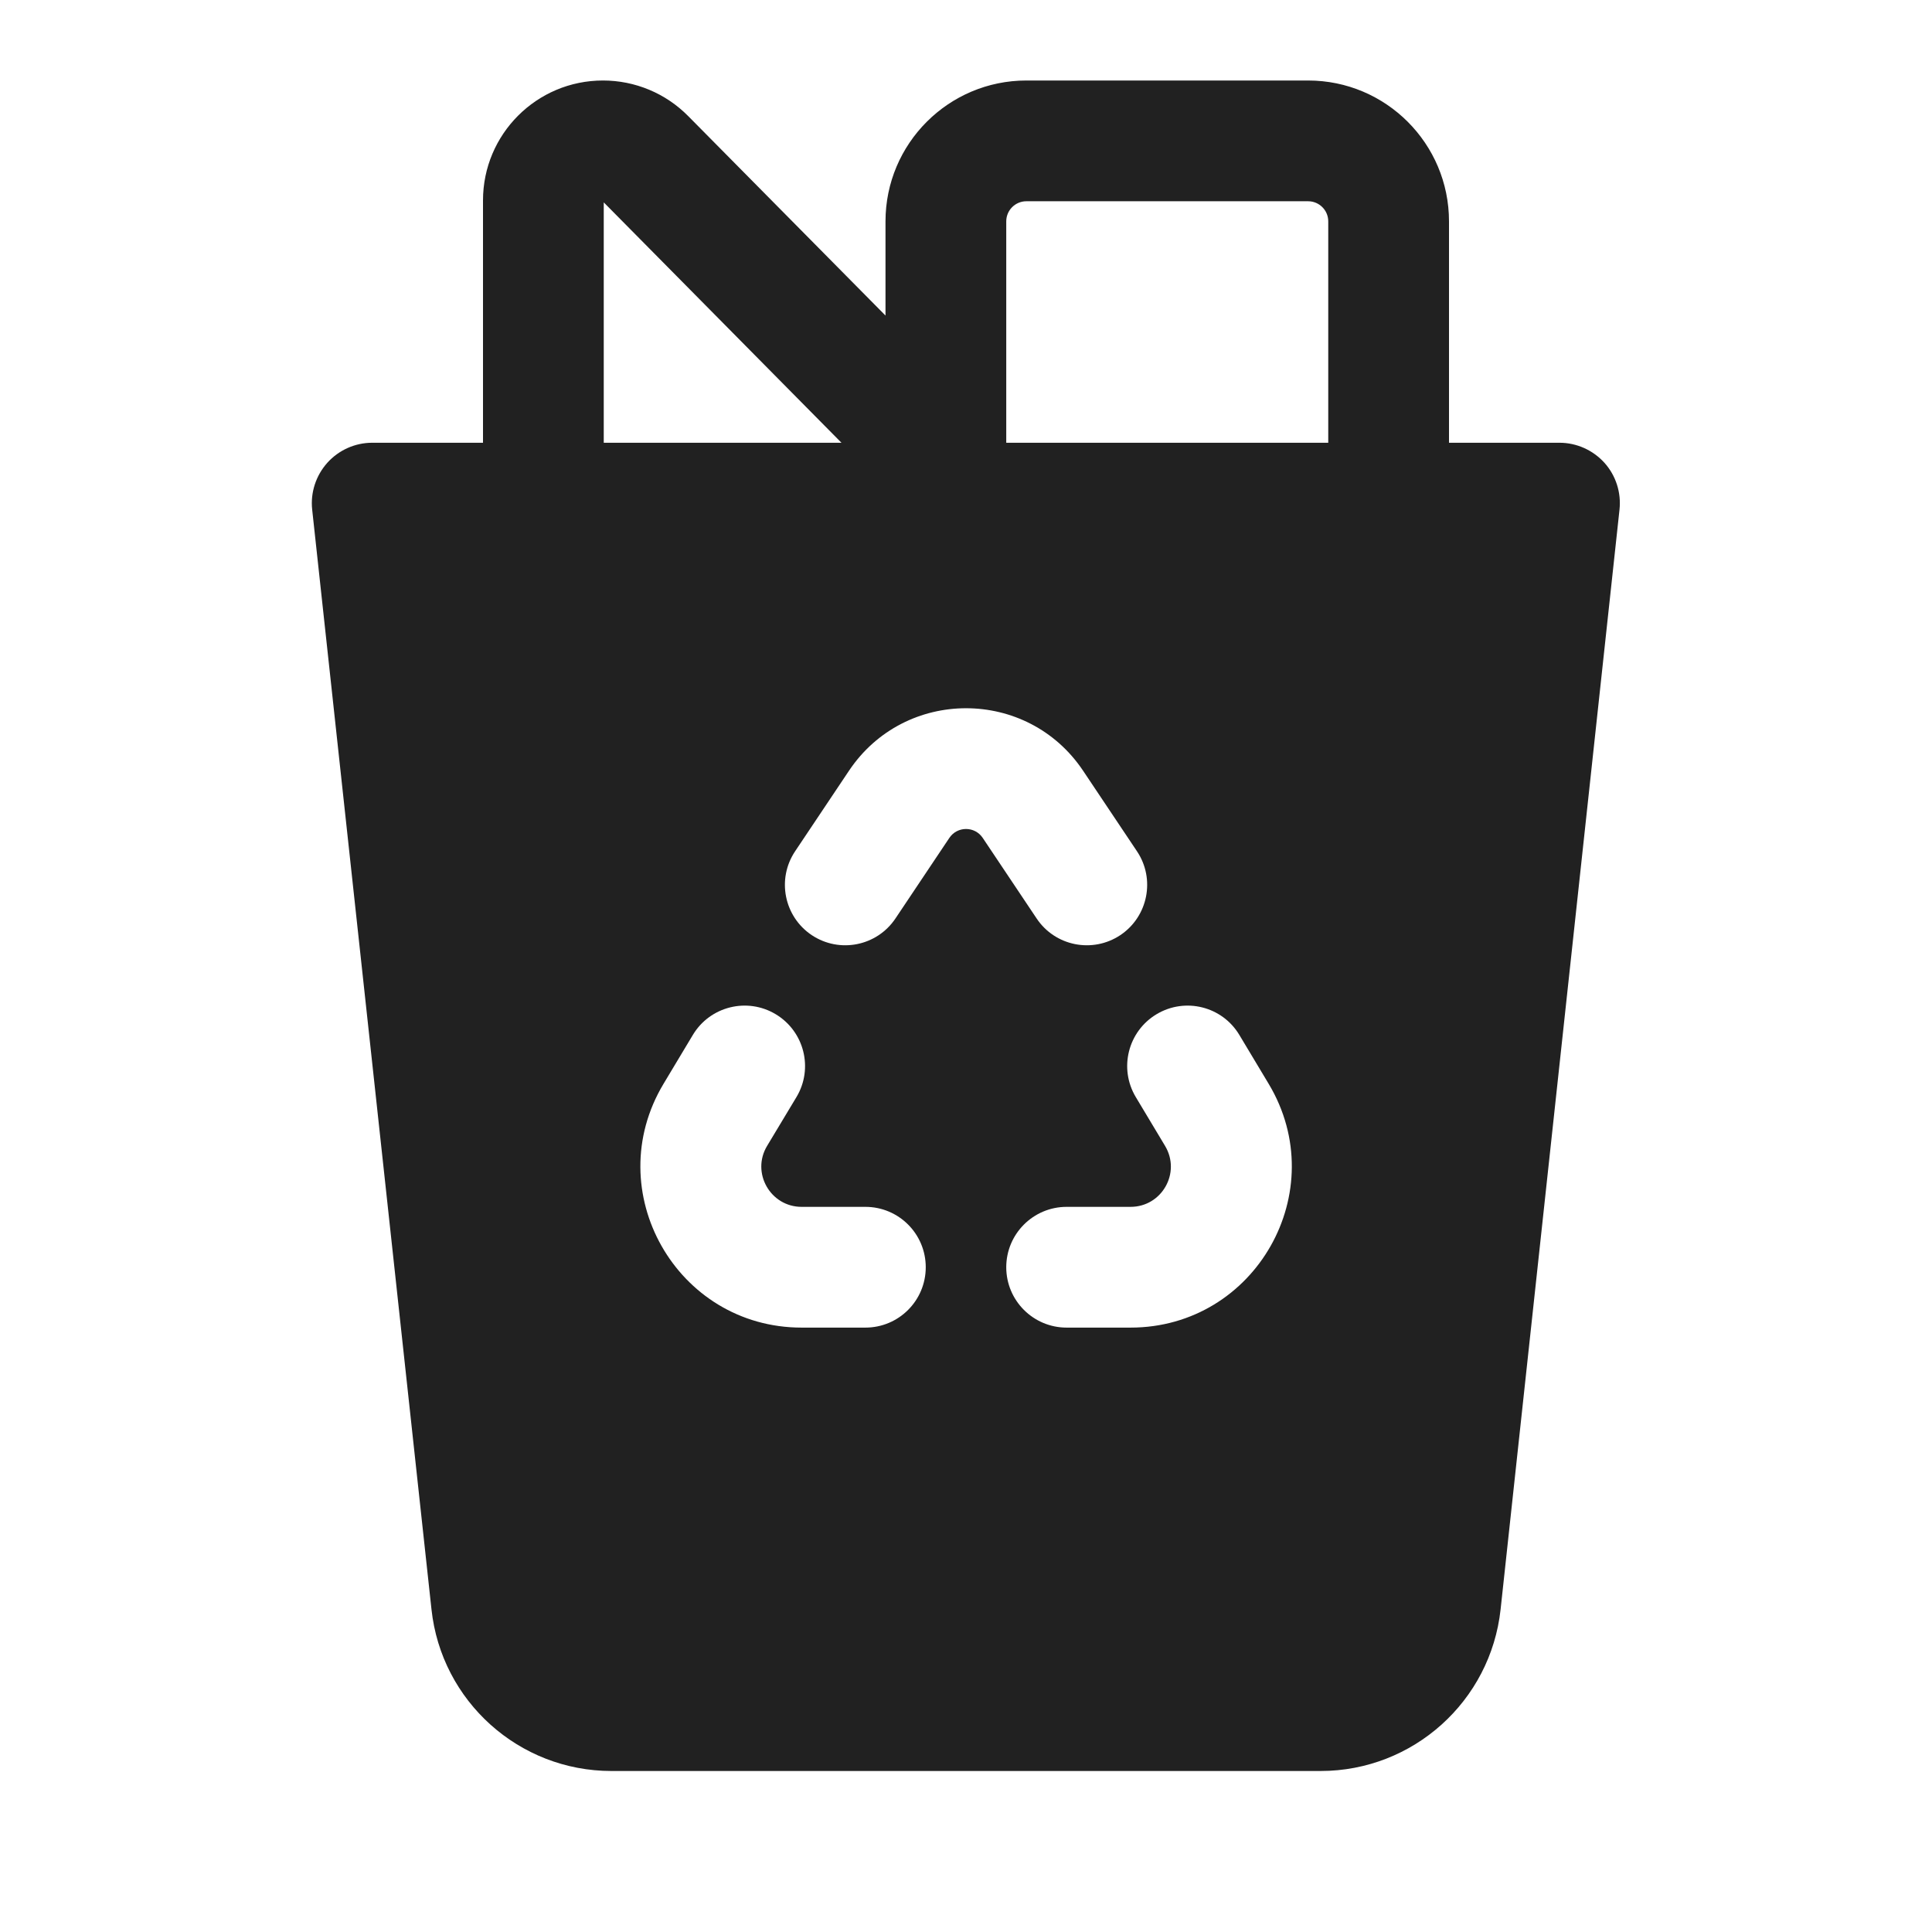 <svg width="24" height="24" viewBox="0 0 24 24" fill="none" xmlns="http://www.w3.org/2000/svg">
<path d="M8.55 1.443C8.27 1.159 7.889 1 7.49 1C6.667 1 6 1.667 6 2.49V5.5H4.624C4.411 5.5 4.208 5.591 4.066 5.749C3.924 5.908 3.855 6.119 3.878 6.331L5.36 19.992C5.483 21.135 6.448 22 7.596 22H16.404C17.553 22 18.517 21.134 18.641 19.992L20.118 6.331C20.141 6.119 20.073 5.907 19.931 5.749C19.788 5.591 19.585 5.5 19.372 5.5H18V2.75C18 1.784 17.216 1 16.25 1H12.75C11.784 1 11 1.784 11 2.75V3.92L8.55 1.443ZM16.5 2.75V5.5H12.5V2.75C12.5 2.612 12.612 2.5 12.75 2.5H16.25C16.388 2.5 16.5 2.612 16.5 2.75ZM10.453 5.5H7.5V2.514L10.453 5.5ZM11.793 10.409L11.124 11.409C10.893 11.754 10.428 11.846 10.083 11.616C9.739 11.385 9.647 10.919 9.877 10.575L10.546 9.575C11.239 8.539 12.762 8.539 13.455 9.575L14.124 10.575C14.354 10.919 14.262 11.385 13.918 11.616C13.573 11.846 13.107 11.754 12.877 11.409L12.208 10.409C12.109 10.261 11.892 10.261 11.793 10.409ZM9.894 13.628L9.529 14.235C9.329 14.568 9.57 14.992 9.958 14.992H10.75C11.165 14.992 11.5 15.328 11.5 15.742C11.5 16.156 11.165 16.492 10.75 16.492H9.958C8.404 16.492 7.443 14.796 8.243 13.463L8.607 12.856C8.82 12.501 9.281 12.386 9.636 12.599C9.991 12.812 10.107 13.273 9.894 13.628ZM14.367 12.599C14.723 12.386 15.183 12.501 15.396 12.857L15.76 13.464C16.559 14.797 15.598 16.492 14.044 16.492H13.25C12.836 16.492 12.5 16.156 12.5 15.742C12.5 15.328 12.836 14.992 13.25 14.992H14.044C14.433 14.992 14.673 14.569 14.473 14.235L14.109 13.628C13.896 13.272 14.012 12.812 14.367 12.599Z" fill="#212121"/>
</svg>
